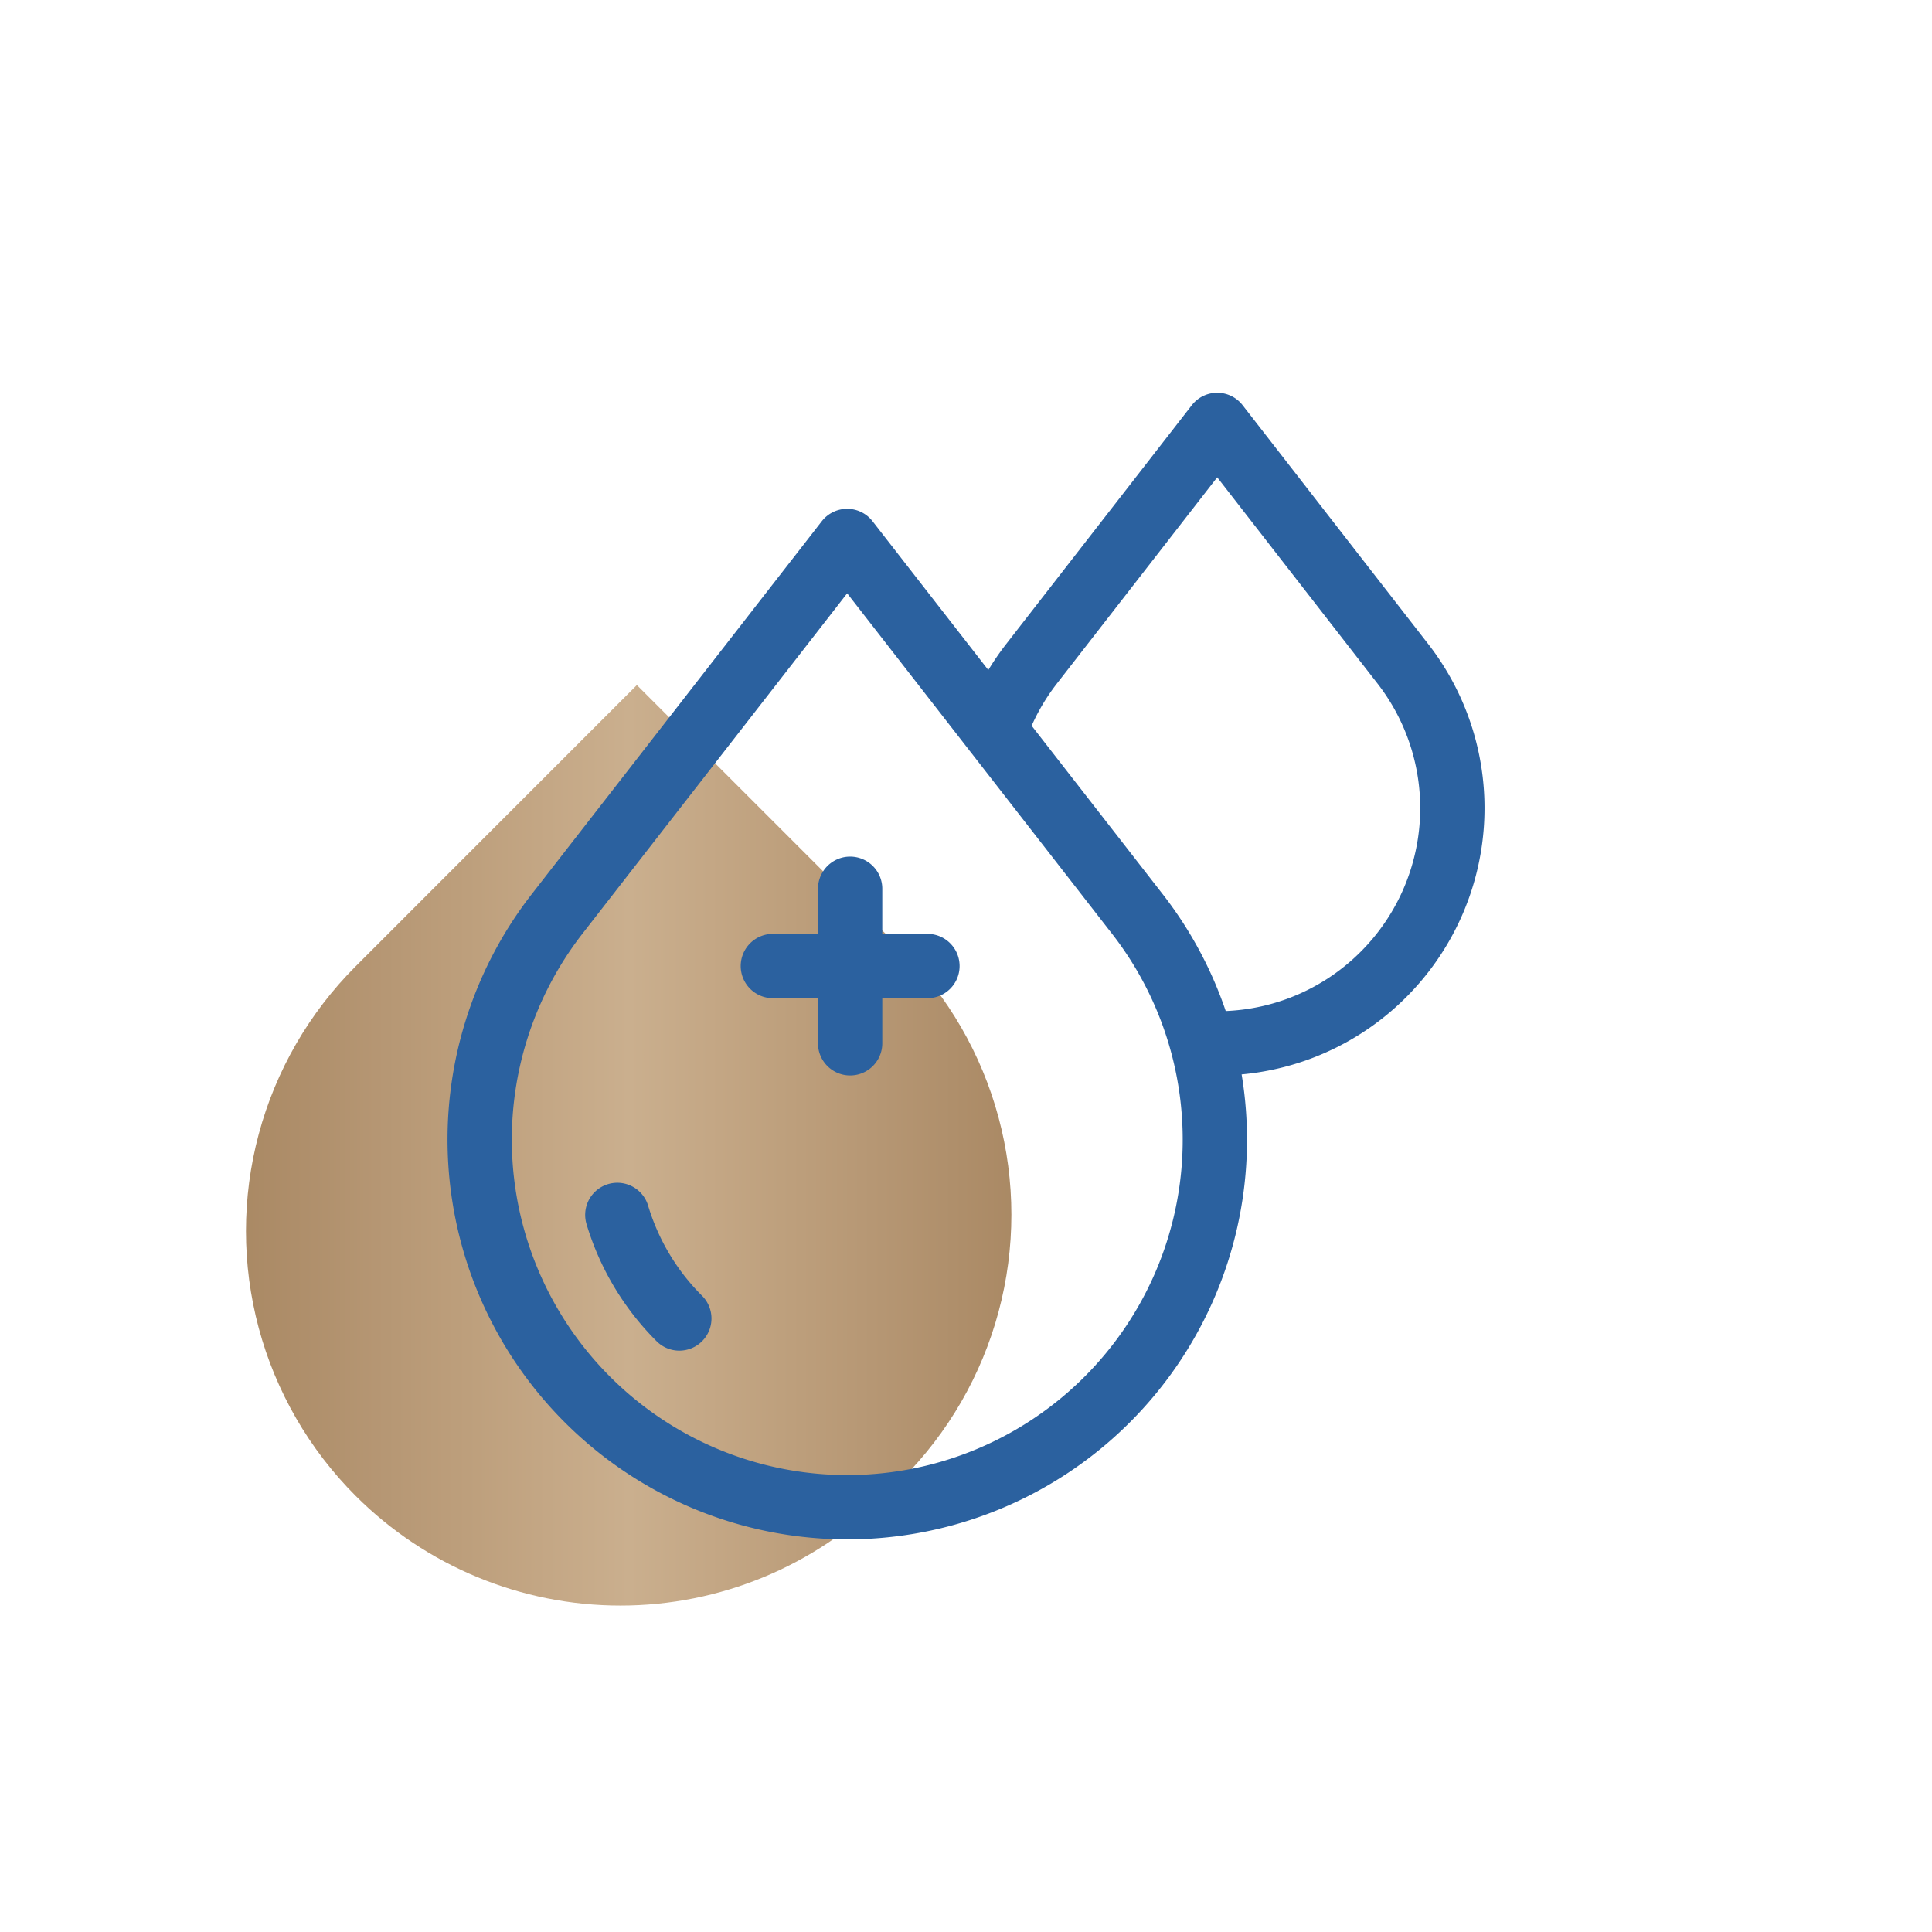 <svg xmlns="http://www.w3.org/2000/svg" xmlns:xlink="http://www.w3.org/1999/xlink" width="38.457" height="38.457" viewBox="0 0 38.457 38.457">
  <defs>
    <style>
      .cls-1, .cls-5 {
        fill: none;
      }

      .cls-2 {
        clip-path: url(#clip-path);
      }

      .cls-3 {
        fill: url(#linear-gradient);
      }

      .cls-4 {
        clip-path: url(#clip-path-2);
      }

      .cls-5 {
        stroke: #2b619f;
        stroke-linecap: round;
        stroke-linejoin: round;
        stroke-width: 1.28px;
      }
    </style>
    <clipPath id="clip-path">
      <path id="Path_3438" data-name="Path 3438" class="cls-1" d="M160.108-355.736a7.453,7.453,0,0,0,0,10.542h0a7.455,7.455,0,0,0,10.542,0h0l.326-.327a7.453,7.453,0,0,0,0-10.542h0l-5.271-5.271Z" transform="translate(-157.924 361.334)"/>
    </clipPath>
    <linearGradient id="linear-gradient" x1="0.597" y1="0.051" x2="0.645" y2="0.051" gradientUnits="objectBoundingBox">
      <stop offset="0" stop-color="#a88762"/>
      <stop offset="0.1" stop-color="#af8f6b"/>
      <stop offset="0.2" stop-color="#b69774"/>
      <stop offset="0.3" stop-color="#bd9f7c"/>
      <stop offset="0.4" stop-color="#c4a785"/>
      <stop offset="0.5" stop-color="#caaf8e"/>
      <stop offset="0.6" stop-color="#c4a785"/>
      <stop offset="0.7" stop-color="#bd9f7c"/>
      <stop offset="0.8" stop-color="#b69774"/>
      <stop offset="0.9" stop-color="#af8f6b"/>
      <stop offset="1" stop-color="#a88762"/>
    </linearGradient>
    <clipPath id="clip-path-2">
      <path id="Path_3440" data-name="Path 3440" class="cls-1" d="M151.683-334.223H190.14V-372.68H151.683Z" transform="translate(-151.683 372.68)"/>
    </clipPath>
  </defs>
  <g id="Group_5905" data-name="Group 5905" transform="translate(-10.675)">
    <g id="Group_5364" data-name="Group 5364" class="cls-2" transform="translate(15.571 13.636)">
      <g id="Group_5363" data-name="Group 5363" transform="translate(-189.792 -13.635)">
        <path id="Path_3437" data-name="Path 3437" class="cls-3" d="M-157.924-18.969H159.971V428.915H-157.924Z" transform="translate(157.924 18.969)"/>
      </g>
    </g>
    <g id="Group_5366" data-name="Group 5366" class="cls-4" transform="translate(10.675)">
      <g id="Group_5365" data-name="Group 5365" transform="translate(9.548 8.461)">
        <path id="Path_3439" data-name="Path 3439" class="cls-5" d="M2.2,1.634-3.576-5.79-9.35,1.634a7.315,7.315,0,0,0,.6,9.662h0A7.314,7.314,0,0,0,1.6,11.3h0A7.314,7.314,0,0,0,2.2,1.634ZM-8.151,7.625A4.906,4.906,0,0,0-6.917,9.687M3.485,4.2A4.672,4.672,0,0,0,7.1,2.838a4.682,4.682,0,0,0,.385-6.184L3.79-8.1.095-3.346a4.675,4.675,0,0,0-.728,1.34M-5.055,2.671h3.077M-3.517,1.133V4.209" transform="translate(10.891 8.097)"/>
      </g>
    </g>
  </g>
</svg>
